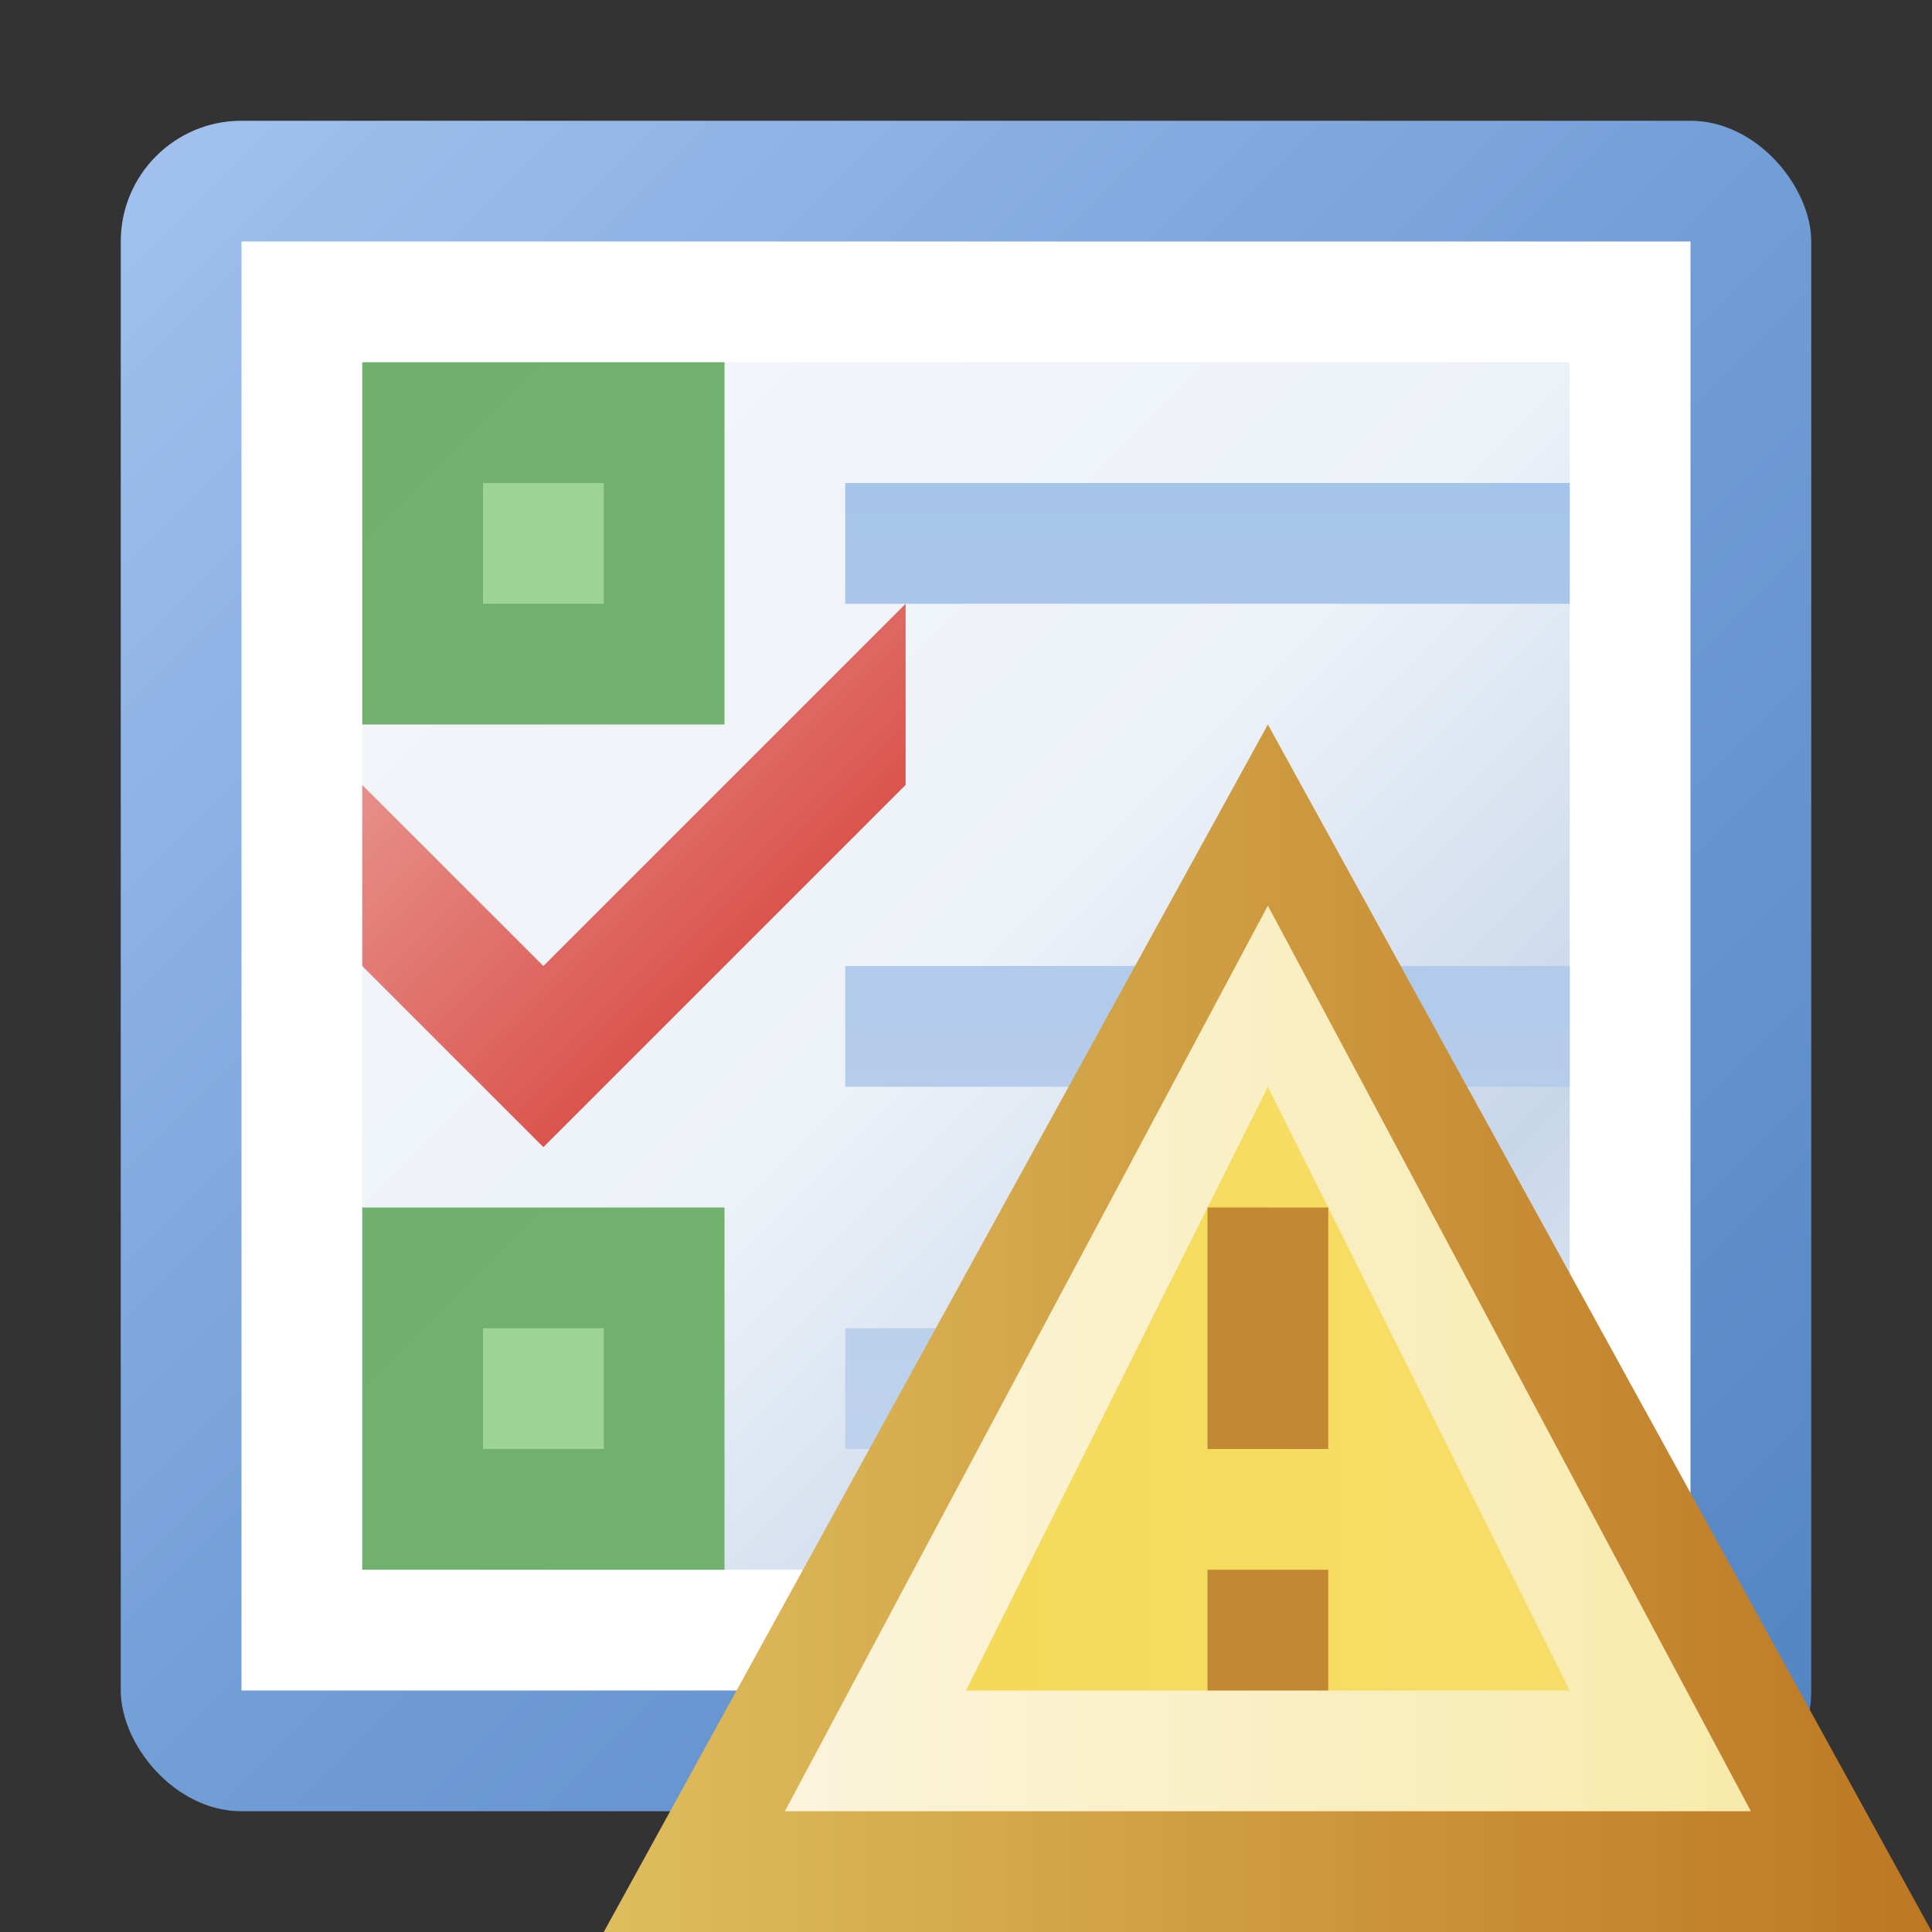 <?xml version="1.0" encoding="utf-8" standalone="yes"?>
<!DOCTYPE svg PUBLIC "-//W3C//DTD SVG 1.1//EN" "http://www.w3.org/Graphics/SVG/1.1/DTD/svg11.dtd">
<svg xmlns="http://www.w3.org/2000/svg" xmlns:xlink="http://www.w3.org/1999/xlink"
	width="16" height="16" version="1.1">
	<rect width="100%" height="100%" fill="#333333" stroke="none"/>
	<title>Task Error</title>
	<desc>Task Error</desc>
	<g id="icon" transform="translate(8,8)">
		<defs>
			<linearGradient id="backing" x1="0%" y1="0%" x2="100%" y2="100%">
				<stop offset="0%" stop-color="#a3c2ef" />
				<stop offset="50%" stop-color="#729ed6" />
				<stop offset="100%" stop-color="#5284c3" />
			</linearGradient>
			<linearGradient id="inner" x1="0%" y1="0%" x2="100%" y2="100%">
				<stop offset="0%" stop-color="#f4f7fb" />
				<stop offset="50%" stop-color="#edf2f8" />
				<stip offset="80%" stop-color="#c8d6ea" />
				<stop offset="90%" stop-color="#d8e2f0" />
			</linearGradient>
			<linearGradient id="label" x1="0%" y1="0%" x2="100%" y2="100%">
				<stop offset="0%" stop-color="#ffa465" />
				<stop offset="90%" stop-color="#ff7d3b" />
			</linearGradient>
			<linearGradient id="label-center" x1="0%" y1="0%" x2="100%"
				y2="100%">
				<stop offset="0%" stop-color="#ffbd79" />
				<stop offset="100%" stop-color="#ffa754" />
			</linearGradient>
			<linearGradient id="center" x1="0%" y1="0%" x2="0%" y2="100%">
				<stop offset="0%" stop-color="#a6c3e9" />
				<stop offset="100%" stop-color="#bed2eb" />
			</linearGradient>
			<linearGradient id="wrap" x1="0%" y1="0%" x2="100%" y2="100%">
				<stop offset="0%" stop-color="#f2f6fb" />
				<stop offset="100%" stop-color="#75a1d7" />
			</linearGradient>
			<linearGradient id="date-backing" x1="0%" y1="0%" x2="100%"
				y2="100%">
				<stop offset="0%" stop-color="#71b06c" />
				<stop offset="100%" stop-color="#72b16e" />
			</linearGradient>
			<g id="date">
				<rect width="3" height="3" x="0" y="0" fill="url(#date-backing)" />
				<rect width="1" height="1" x="1" y="1" fill="#9bd494" />
			</g>
			<linearGradient id="tick" x1="0%" y1="0%" x2="100%" y2="100%">
				<stop offset="0%" stop-color="#eba39e" />
				<stop offset="100%" stop-color="#d12e25" />
			</linearGradient>
		</defs>
		<rect width="14" height="14" rx="1" ry="1" x="-7" y="-7" fill="url(#backing)" />
		<rect width="12" height="12" x="-6" y="-6" fill="#fff" />
		<rect width="10" height="10" x="-5" y="-5" fill="url(#inner)" />
		<path fill="url(#center)"
			d="M-1,-4 h6 v1 h-6 m0,3 h6 v1 h-6 m0,2 h6 v1 h-6" />
		<use xlink:href="#date" transform="translate(-5,-5)" />
		<use xlink:href="#date" transform="translate(-5,2)" />
		<path fill="url(#tick)" d="M-5,-1.5 l1.5,1.5 l3,-3 v1.5 l-3,3 l-1.5,-1.5" />
		<g id="error" transform="translate(2,3)">
			<defs>
				<linearGradient id="error-backing" x1="0%" y1="0%" x2="100%"
					y2="0%">
					<stop offset="0%" stop-color="#debd5c" />
					<stop offset="100%" stop-color="#bd7723" />
				</linearGradient>
				<linearGradient id="error-center" x1="0%" y1="0%" x2="100%"
					y2="0%">
					<stop offset="0%" stop-color="#fbf4dc" />
					<stop offset="100%" stop-color="#f8eaab" />
				</linearGradient>
				<linearGradient id="error-in-border" x1="0%" y1="0%" x2="100%"
					y2="0%">
					<stop offset="0%" stop-color="#f5da58" />
					<stop offset="100%" stop-color="#f6de6a" />
				</linearGradient>
			</defs>
			<path fill="url(#error-backing)" d="M0.5,-5 l5.5,10 h-11 l5.5,-10 Z" />
			<path fill="url(#error-center)" d="M0.5,-3.5 l4,7.5 h-8 l4,-7.5 Z" />
			<path fill="url(#error-in-border)" d="M0.5,-2 l2.5,5 h-5 l2.5,-5 Z" />
			<rect width="1" height="2" y="-1" fill="#c28832" />
			<rect width="1" height="1" y="2" fill="#c28832" />
		</g>
	</g>
</svg>
